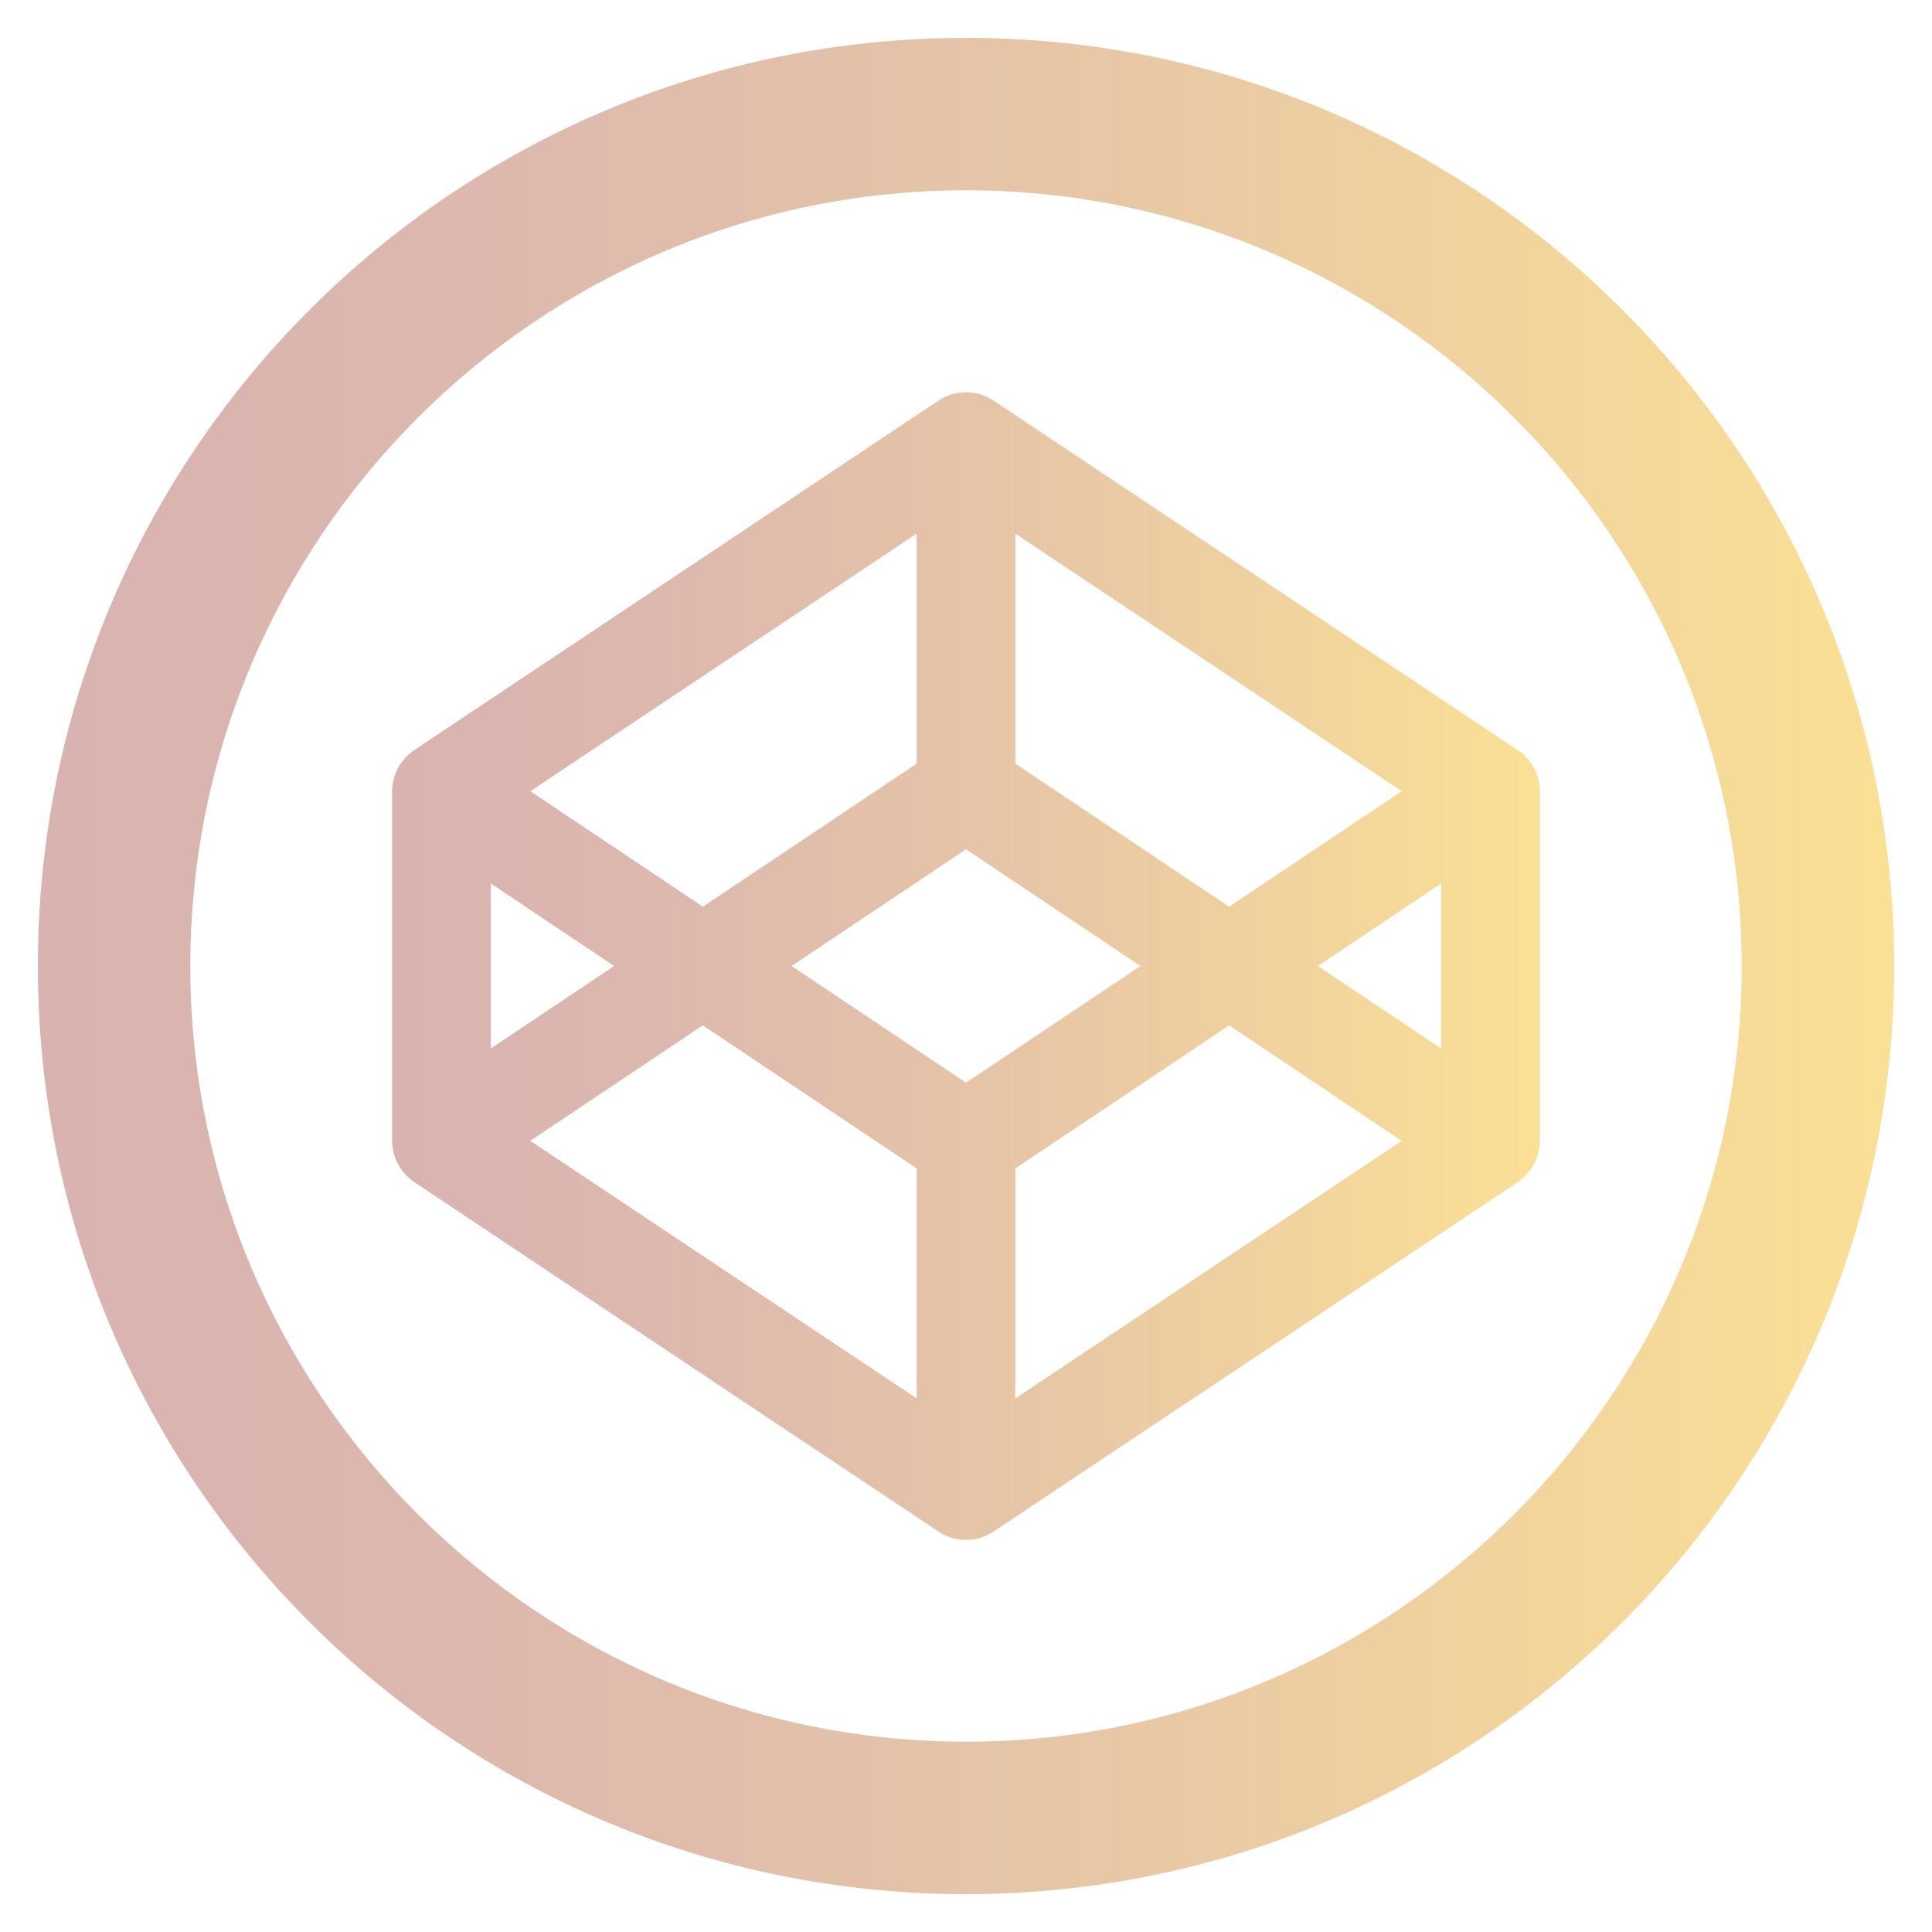 <?xml version="1.0" encoding="utf-8"?>
<!-- Generator: Adobe Illustrator 25.2.1, SVG Export Plug-In . SVG Version: 6.00 Build 0)  -->
<svg version="1.1" id="Layer_1" xmlns="http://www.w3.org/2000/svg" xmlns:xlink="http://www.w3.org/1999/xlink" x="0px" y="0px"
	 viewBox="0 0 500 500" style="enable-background:new 0 0 500 500;" xml:space="preserve">
<style type="text/css">
	.st0{fill:url(#SVGID_1_);}
	.st1{fill:url(#SVGID_2_);}
</style>
<g>
	<linearGradient id="SVGID_1_" gradientUnits="userSpaceOnUse" x1="9.798" y1="250" x2="490.202" y2="250">
		<stop  offset="5.586592e-03" style="stop-color:#D9B3B0"/>
		<stop  offset="0.228" style="stop-color:#DCB8AE"/>
		<stop  offset="0.572" style="stop-color:#E7C7A6"/>
		<stop  offset="0.993" style="stop-color:#FAE095"/>
		<stop  offset="1" style="stop-color:#FAE195"/>
	</linearGradient>
	<path class="st0" d="M250,9.8C117.34,9.8,9.8,117.34,9.8,250S117.34,490.2,250,490.2c132.66,0,240.2-107.54,240.2-240.2
		S382.66,9.8,250,9.8z M250,450.75C139.3,450.75,49.25,360.7,49.25,250S139.3,49.25,250,49.25c110.69,0,200.75,90.06,200.75,200.75
		S360.7,450.75,250,450.75z"/>
	<linearGradient id="SVGID_2_" gradientUnits="userSpaceOnUse" x1="101.479" y1="250.004" x2="398.522" y2="250.004">
		<stop  offset="5.586592e-03" style="stop-color:#D9B3B0"/>
		<stop  offset="0.228" style="stop-color:#DCB8AE"/>
		<stop  offset="0.572" style="stop-color:#E7C7A6"/>
		<stop  offset="0.993" style="stop-color:#FAE095"/>
		<stop  offset="1" style="stop-color:#FAE195"/>
	</linearGradient>
	<path class="st1" d="M398.41,203.09c-0.03-0.19-0.07-0.37-0.1-0.55c-0.06-0.36-0.13-0.72-0.22-1.07c-0.05-0.21-0.13-0.41-0.2-0.62
		c-0.1-0.31-0.2-0.63-0.33-0.93c-0.09-0.21-0.19-0.42-0.29-0.62c-0.13-0.29-0.27-0.57-0.43-0.84c-0.12-0.2-0.24-0.4-0.36-0.59
		c-0.17-0.27-0.35-0.52-0.54-0.77c-0.14-0.19-0.29-0.37-0.44-0.55c-0.2-0.23-0.41-0.47-0.64-0.69c-0.17-0.17-0.33-0.34-0.51-0.5
		c-0.23-0.21-0.48-0.41-0.72-0.61c-0.19-0.15-0.38-0.3-0.58-0.44c-0.07-0.05-0.14-0.11-0.21-0.16l-135.76-90.5
		c-4.29-2.86-9.87-2.86-14.16,0l-135.76,90.5c-0.07,0.05-0.14,0.11-0.21,0.16c-0.2,0.14-0.39,0.29-0.57,0.44
		c-0.25,0.19-0.49,0.4-0.72,0.61c-0.18,0.16-0.34,0.33-0.51,0.5c-0.22,0.22-0.43,0.45-0.63,0.69c-0.15,0.18-0.3,0.37-0.44,0.55
		c-0.19,0.25-0.37,0.51-0.54,0.77c-0.13,0.19-0.25,0.39-0.37,0.59c-0.16,0.27-0.3,0.55-0.43,0.84c-0.1,0.2-0.2,0.41-0.29,0.62
		c-0.13,0.3-0.23,0.62-0.33,0.93c-0.07,0.2-0.14,0.41-0.2,0.62c-0.09,0.35-0.16,0.71-0.22,1.07c-0.03,0.19-0.08,0.37-0.1,0.55
		c-0.07,0.55-0.12,1.1-0.12,1.66v90.5c0,0.56,0.04,1.12,0.12,1.67c0.02,0.18,0.07,0.37,0.1,0.55c0.07,0.36,0.13,0.72,0.22,1.07
		c0.06,0.21,0.13,0.41,0.2,0.62c0.1,0.31,0.2,0.63,0.33,0.94c0.09,0.21,0.19,0.42,0.29,0.62c0.14,0.29,0.28,0.57,0.43,0.85
		c0.12,0.2,0.24,0.39,0.37,0.59c0.17,0.27,0.35,0.52,0.54,0.77c0.14,0.2,0.29,0.38,0.44,0.55c0.2,0.23,0.41,0.47,0.63,0.69
		c0.17,0.17,0.33,0.34,0.51,0.5c0.23,0.21,0.47,0.42,0.72,0.61c0.19,0.15,0.38,0.3,0.57,0.44c0.07,0.05,0.14,0.11,0.21,0.16
		l135.76,90.51c2.14,1.43,4.61,2.15,7.08,2.15c2.46,0,4.93-0.72,7.08-2.15l135.76-90.51c0.07-0.05,0.14-0.11,0.21-0.16
		c0.2-0.14,0.39-0.29,0.58-0.44c0.25-0.2,0.49-0.4,0.72-0.61c0.18-0.16,0.34-0.33,0.51-0.5c0.22-0.22,0.43-0.45,0.64-0.69
		c0.15-0.18,0.3-0.36,0.44-0.55c0.19-0.25,0.37-0.51,0.54-0.77c0.12-0.2,0.25-0.39,0.36-0.59c0.16-0.28,0.3-0.56,0.43-0.85
		c0.1-0.2,0.2-0.41,0.29-0.62c0.12-0.31,0.23-0.63,0.33-0.94c0.07-0.2,0.14-0.41,0.2-0.62c0.09-0.35,0.16-0.71,0.22-1.07
		c0.03-0.18,0.08-0.37,0.1-0.55c0.07-0.56,0.11-1.11,0.11-1.67v-90.5C398.52,204.19,398.48,203.63,398.41,203.09z M262.76,138.1
		l100.01,66.67l-44.67,29.88l-55.34-37.02V138.1z M237.24,138.1v59.53l-55.33,37.02l-44.67-29.88L237.24,138.1z M127.01,228.64
		L158.94,250l-31.94,21.36V228.64z M237.24,361.91l-100.01-66.67l44.67-29.88l55.33,37.01V361.91z M250,280.2L204.86,250l45.15-30.2
		l45.14,30.2L250,280.2z M262.76,361.91v-59.53l55.34-37.01l44.67,29.88L262.76,361.91z M372.99,271.36L341.06,250l31.93-21.36
		V271.36z"/>
</g>
</svg>
